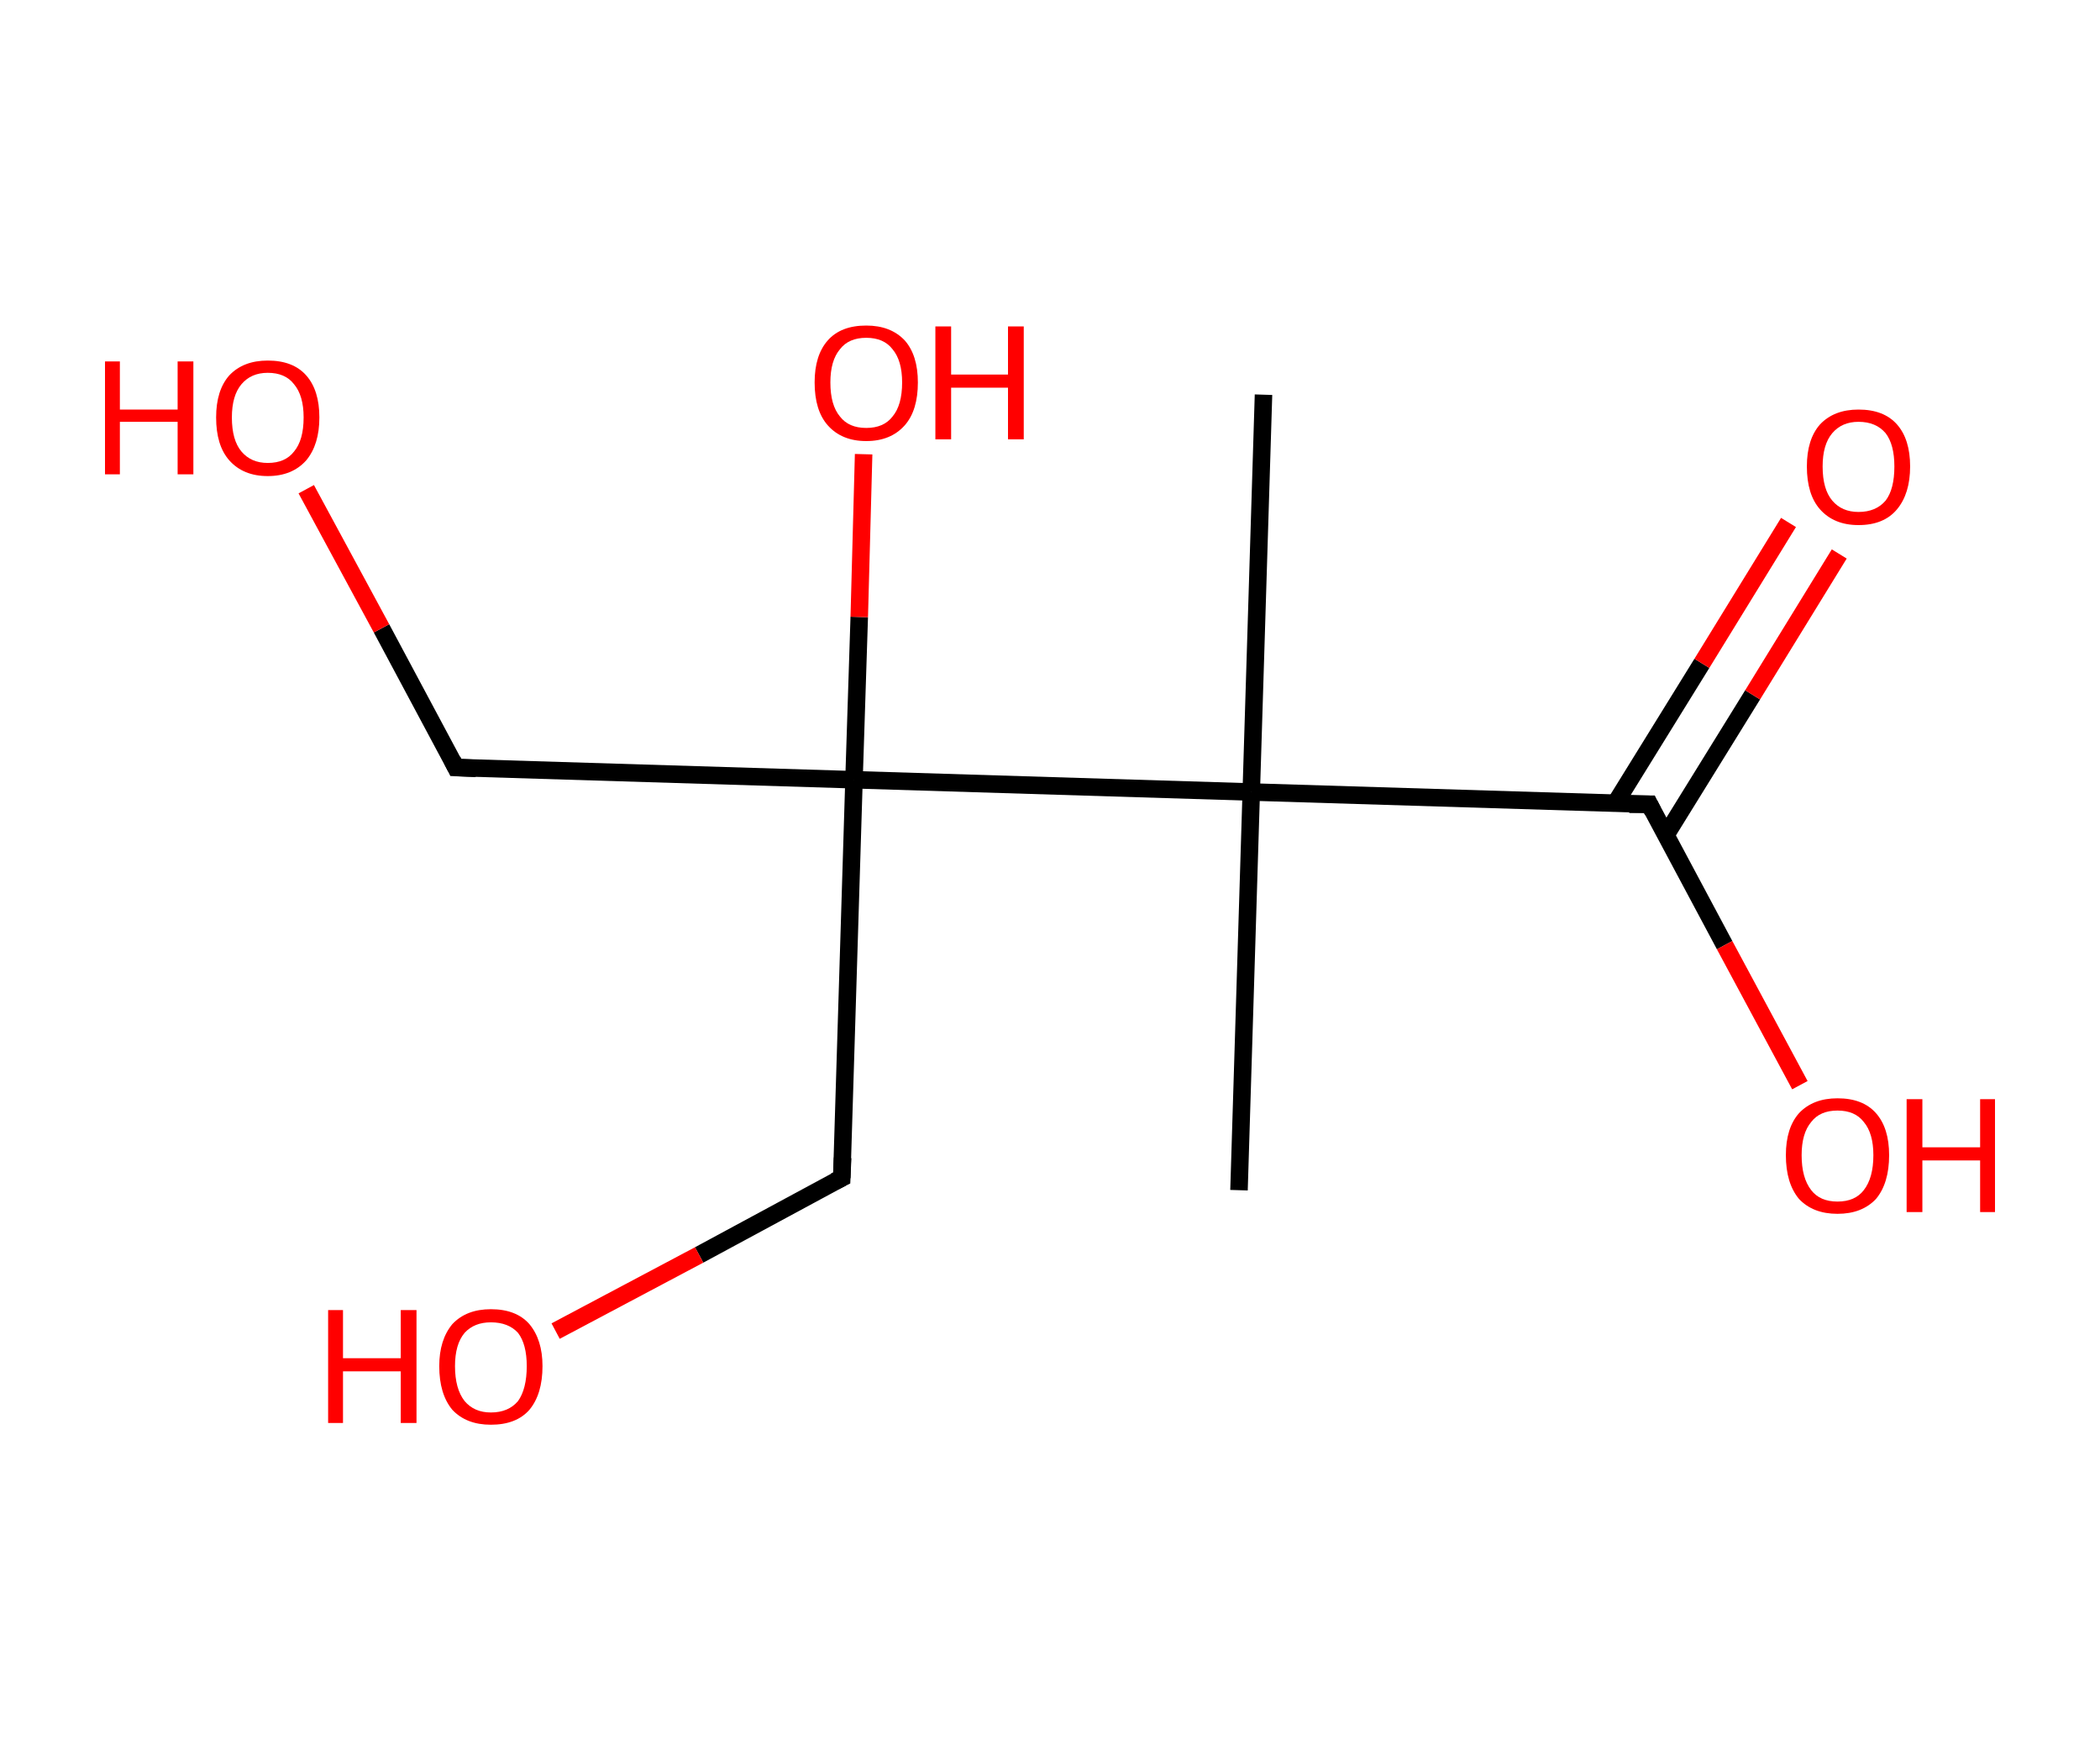 <?xml version='1.0' encoding='ASCII' standalone='yes'?>
<svg xmlns="http://www.w3.org/2000/svg" xmlns:rdkit="http://www.rdkit.org/xml" xmlns:xlink="http://www.w3.org/1999/xlink" version="1.1" baseProfile="full" xml:space="preserve" width="240px" height="200px" viewBox="0 0 240 200">
<!-- END OF HEADER -->
<rect style="opacity:1.0;fill:#FFFFFF;stroke:none" width="240.0" height="200.0" x="0.0" y="0.0"> </rect>
<path class="bond-0 atom-0 atom-1" d="M 144.4,45.1 L 143.0,90.5" style="fill:none;fill-rule:evenodd;stroke:#000000;stroke-width:2.0px;stroke-linecap:butt;stroke-linejoin:miter;stroke-opacity:1"/>
<path class="bond-1 atom-1 atom-2" d="M 143.0,90.5 L 141.6,136.0" style="fill:none;fill-rule:evenodd;stroke:#000000;stroke-width:2.0px;stroke-linecap:butt;stroke-linejoin:miter;stroke-opacity:1"/>
<path class="bond-2 atom-1 atom-3" d="M 143.0,90.5 L 188.5,91.9" style="fill:none;fill-rule:evenodd;stroke:#000000;stroke-width:2.0px;stroke-linecap:butt;stroke-linejoin:miter;stroke-opacity:1"/>
<path class="bond-3 atom-3 atom-4" d="M 190.4,95.4 L 200.3,79.4" style="fill:none;fill-rule:evenodd;stroke:#000000;stroke-width:2.0px;stroke-linecap:butt;stroke-linejoin:miter;stroke-opacity:1"/>
<path class="bond-3 atom-3 atom-4" d="M 200.3,79.4 L 210.2,63.3" style="fill:none;fill-rule:evenodd;stroke:#FF0000;stroke-width:2.0px;stroke-linecap:butt;stroke-linejoin:miter;stroke-opacity:1"/>
<path class="bond-3 atom-3 atom-4" d="M 184.6,91.8 L 194.5,75.8" style="fill:none;fill-rule:evenodd;stroke:#000000;stroke-width:2.0px;stroke-linecap:butt;stroke-linejoin:miter;stroke-opacity:1"/>
<path class="bond-3 atom-3 atom-4" d="M 194.5,75.8 L 204.4,59.7" style="fill:none;fill-rule:evenodd;stroke:#FF0000;stroke-width:2.0px;stroke-linecap:butt;stroke-linejoin:miter;stroke-opacity:1"/>
<path class="bond-4 atom-3 atom-5" d="M 188.5,91.9 L 197.1,108.0" style="fill:none;fill-rule:evenodd;stroke:#000000;stroke-width:2.0px;stroke-linecap:butt;stroke-linejoin:miter;stroke-opacity:1"/>
<path class="bond-4 atom-3 atom-5" d="M 197.1,108.0 L 205.7,124.0" style="fill:none;fill-rule:evenodd;stroke:#FF0000;stroke-width:2.0px;stroke-linecap:butt;stroke-linejoin:miter;stroke-opacity:1"/>
<path class="bond-5 atom-1 atom-6" d="M 143.0,90.5 L 97.6,89.1" style="fill:none;fill-rule:evenodd;stroke:#000000;stroke-width:2.0px;stroke-linecap:butt;stroke-linejoin:miter;stroke-opacity:1"/>
<path class="bond-6 atom-6 atom-7" d="M 97.6,89.1 L 98.2,70.5" style="fill:none;fill-rule:evenodd;stroke:#000000;stroke-width:2.0px;stroke-linecap:butt;stroke-linejoin:miter;stroke-opacity:1"/>
<path class="bond-6 atom-6 atom-7" d="M 98.2,70.5 L 98.7,51.9" style="fill:none;fill-rule:evenodd;stroke:#FF0000;stroke-width:2.0px;stroke-linecap:butt;stroke-linejoin:miter;stroke-opacity:1"/>
<path class="bond-7 atom-6 atom-8" d="M 97.6,89.1 L 52.1,87.7" style="fill:none;fill-rule:evenodd;stroke:#000000;stroke-width:2.0px;stroke-linecap:butt;stroke-linejoin:miter;stroke-opacity:1"/>
<path class="bond-8 atom-8 atom-9" d="M 52.1,87.7 L 43.6,71.8" style="fill:none;fill-rule:evenodd;stroke:#000000;stroke-width:2.0px;stroke-linecap:butt;stroke-linejoin:miter;stroke-opacity:1"/>
<path class="bond-8 atom-8 atom-9" d="M 43.6,71.8 L 35.0,55.9" style="fill:none;fill-rule:evenodd;stroke:#FF0000;stroke-width:2.0px;stroke-linecap:butt;stroke-linejoin:miter;stroke-opacity:1"/>
<path class="bond-9 atom-6 atom-10" d="M 97.6,89.1 L 96.2,134.6" style="fill:none;fill-rule:evenodd;stroke:#000000;stroke-width:2.0px;stroke-linecap:butt;stroke-linejoin:miter;stroke-opacity:1"/>
<path class="bond-10 atom-10 atom-11" d="M 96.2,134.6 L 79.9,143.4" style="fill:none;fill-rule:evenodd;stroke:#000000;stroke-width:2.0px;stroke-linecap:butt;stroke-linejoin:miter;stroke-opacity:1"/>
<path class="bond-10 atom-10 atom-11" d="M 79.9,143.4 L 63.5,152.1" style="fill:none;fill-rule:evenodd;stroke:#FF0000;stroke-width:2.0px;stroke-linecap:butt;stroke-linejoin:miter;stroke-opacity:1"/>
<path d="M 186.2,91.9 L 188.5,91.9 L 188.9,92.7" style="fill:none;stroke:#000000;stroke-width:2.0px;stroke-linecap:butt;stroke-linejoin:miter;stroke-opacity:1;"/>
<path d="M 54.4,87.8 L 52.1,87.7 L 51.7,86.9" style="fill:none;stroke:#000000;stroke-width:2.0px;stroke-linecap:butt;stroke-linejoin:miter;stroke-opacity:1;"/>
<path d="M 96.3,132.3 L 96.2,134.6 L 95.4,135.0" style="fill:none;stroke:#000000;stroke-width:2.0px;stroke-linecap:butt;stroke-linejoin:miter;stroke-opacity:1;"/>
<path class="atom-4" d="M 206.5 53.3 Q 206.5 50.2, 208.0 48.5 Q 209.6 46.8, 212.4 46.8 Q 215.3 46.8, 216.8 48.5 Q 218.3 50.2, 218.3 53.3 Q 218.3 56.4, 216.8 58.2 Q 215.3 60.0, 212.4 60.0 Q 209.6 60.0, 208.0 58.2 Q 206.5 56.5, 206.5 53.3 M 212.4 58.5 Q 214.4 58.5, 215.5 57.2 Q 216.5 55.9, 216.5 53.3 Q 216.5 50.8, 215.5 49.5 Q 214.4 48.2, 212.4 48.2 Q 210.5 48.2, 209.4 49.5 Q 208.3 50.8, 208.3 53.3 Q 208.3 55.9, 209.4 57.2 Q 210.5 58.5, 212.4 58.5 " fill="#FF0000"/>
<path class="atom-5" d="M 204.1 132.0 Q 204.1 128.9, 205.6 127.2 Q 207.2 125.5, 210.0 125.5 Q 212.9 125.5, 214.4 127.2 Q 215.9 128.9, 215.9 132.0 Q 215.9 135.2, 214.4 137.0 Q 212.8 138.7, 210.0 138.7 Q 207.2 138.7, 205.6 137.0 Q 204.1 135.2, 204.1 132.0 M 210.0 137.3 Q 212.0 137.3, 213.0 136.0 Q 214.1 134.6, 214.1 132.0 Q 214.1 129.5, 213.0 128.2 Q 212.0 126.9, 210.0 126.9 Q 208.0 126.9, 207.0 128.2 Q 205.9 129.5, 205.9 132.0 Q 205.9 134.6, 207.0 136.0 Q 208.0 137.3, 210.0 137.3 " fill="#FF0000"/>
<path class="atom-5" d="M 217.9 125.6 L 219.7 125.6 L 219.7 131.1 L 226.3 131.1 L 226.3 125.6 L 228.0 125.6 L 228.0 138.5 L 226.3 138.5 L 226.3 132.6 L 219.7 132.6 L 219.7 138.5 L 217.9 138.5 L 217.9 125.6 " fill="#FF0000"/>
<path class="atom-7" d="M 93.1 43.7 Q 93.1 40.6, 94.6 38.9 Q 96.1 37.2, 99.0 37.2 Q 101.8 37.2, 103.4 38.9 Q 104.9 40.6, 104.9 43.7 Q 104.9 46.9, 103.4 48.6 Q 101.8 50.4, 99.0 50.4 Q 96.2 50.4, 94.6 48.6 Q 93.1 46.9, 93.1 43.7 M 99.0 48.9 Q 101.0 48.9, 102.0 47.6 Q 103.1 46.3, 103.1 43.7 Q 103.1 41.2, 102.0 39.9 Q 101.0 38.6, 99.0 38.6 Q 97.0 38.6, 96.0 39.9 Q 94.9 41.2, 94.9 43.7 Q 94.9 46.3, 96.0 47.6 Q 97.0 48.9, 99.0 48.9 " fill="#FF0000"/>
<path class="atom-7" d="M 106.9 37.3 L 108.7 37.3 L 108.7 42.8 L 115.2 42.8 L 115.2 37.3 L 117.0 37.3 L 117.0 50.2 L 115.2 50.2 L 115.2 44.3 L 108.7 44.3 L 108.7 50.2 L 106.9 50.2 L 106.9 37.3 " fill="#FF0000"/>
<path class="atom-9" d="M 12.0 41.3 L 13.7 41.3 L 13.7 46.8 L 20.3 46.8 L 20.3 41.3 L 22.1 41.3 L 22.1 54.2 L 20.3 54.2 L 20.3 48.2 L 13.7 48.2 L 13.7 54.2 L 12.0 54.2 L 12.0 41.3 " fill="#FF0000"/>
<path class="atom-9" d="M 24.7 47.7 Q 24.7 44.6, 26.2 42.9 Q 27.8 41.2, 30.6 41.2 Q 33.5 41.2, 35.0 42.9 Q 36.5 44.6, 36.5 47.7 Q 36.5 50.8, 35.0 52.6 Q 33.4 54.4, 30.6 54.4 Q 27.8 54.4, 26.2 52.6 Q 24.7 50.9, 24.7 47.7 M 30.6 52.9 Q 32.6 52.9, 33.6 51.6 Q 34.7 50.3, 34.7 47.7 Q 34.7 45.2, 33.6 43.9 Q 32.6 42.6, 30.6 42.6 Q 28.7 42.6, 27.6 43.9 Q 26.5 45.2, 26.5 47.7 Q 26.5 50.3, 27.6 51.6 Q 28.7 52.9, 30.6 52.9 " fill="#FF0000"/>
<path class="atom-11" d="M 37.5 149.7 L 39.2 149.7 L 39.2 155.2 L 45.8 155.2 L 45.8 149.7 L 47.6 149.7 L 47.6 162.6 L 45.8 162.6 L 45.8 156.7 L 39.2 156.7 L 39.2 162.6 L 37.5 162.6 L 37.5 149.7 " fill="#FF0000"/>
<path class="atom-11" d="M 50.2 156.1 Q 50.2 153.1, 51.7 151.3 Q 53.3 149.6, 56.1 149.6 Q 59.0 149.6, 60.5 151.3 Q 62.0 153.1, 62.0 156.1 Q 62.0 159.3, 60.5 161.1 Q 59.0 162.8, 56.1 162.8 Q 53.3 162.8, 51.7 161.1 Q 50.2 159.3, 50.2 156.1 M 56.1 161.4 Q 58.1 161.4, 59.2 160.1 Q 60.2 158.7, 60.2 156.1 Q 60.2 153.6, 59.2 152.3 Q 58.1 151.1, 56.1 151.1 Q 54.2 151.1, 53.1 152.3 Q 52.0 153.6, 52.0 156.1 Q 52.0 158.7, 53.1 160.1 Q 54.2 161.4, 56.1 161.4 " fill="#FF0000"/>
</svg>

